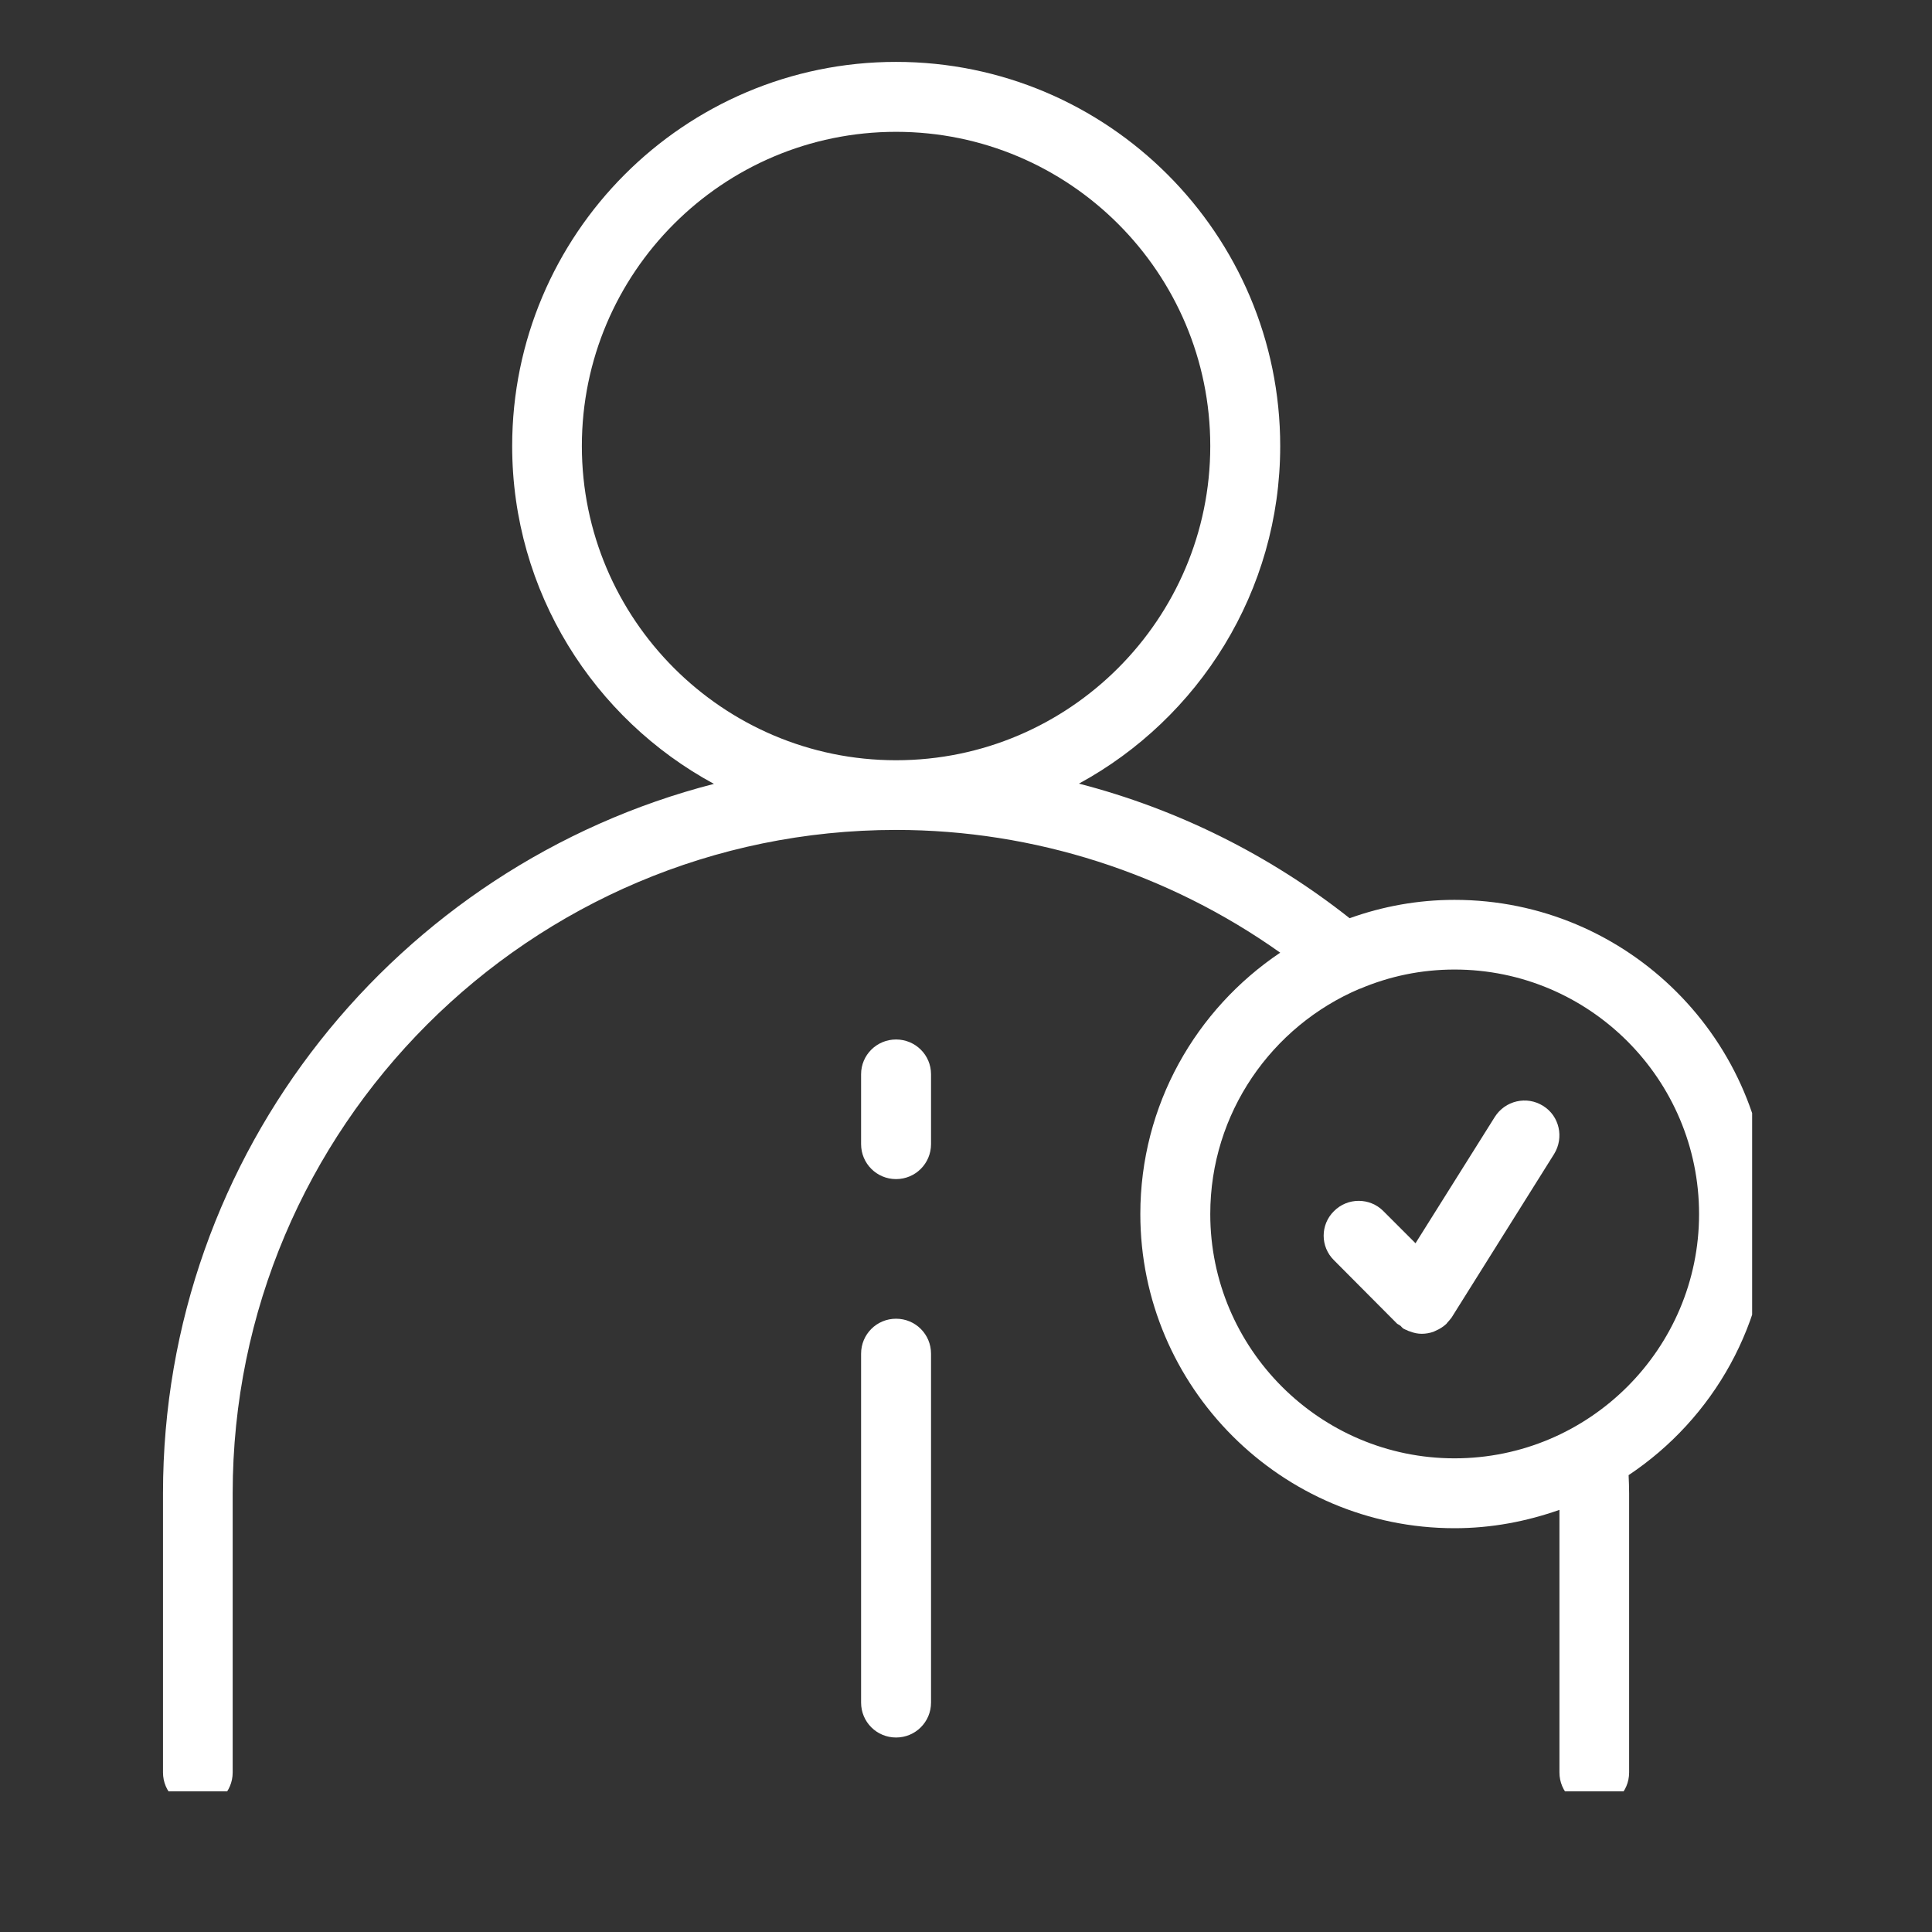 <svg xmlns="http://www.w3.org/2000/svg" xmlns:xlink="http://www.w3.org/1999/xlink" width="40" zoomAndPan="magnify" viewBox="0 0 30 30" height="40" preserveAspectRatio="xMidYMid meet" version="1.0"><rect x="0" y="0" width="30" height="30" fill="#333333" stroke="none"/><defs><clipPath id="04ce84a257"><path d="M 2.531 0.961 L 27.207 0.961 L 27.207 27.816 L 2.531 27.816 Z M 2.531 0.961 " clip-rule="nonzero"/></clipPath></defs><g clip-path="url(#04ce84a257)"><path fill="#ffffff" d="M 27.465 18.852 C 27.465 16.16 25.277 13.973 22.586 13.973 C 22.016 13.973 21.469 14.074 20.957 14.258 C 19.711 13.273 18.277 12.562 16.754 12.168 C 18.613 11.156 19.879 9.184 19.879 6.926 C 19.879 3.637 17.203 0.961 13.914 0.961 C 10.625 0.961 7.953 3.637 7.953 6.926 C 7.953 9.191 9.223 11.164 11.086 12.172 C 6.176 13.434 2.531 17.887 2.531 23.188 L 2.531 27.523 C 2.531 27.824 2.773 28.066 3.074 28.066 C 3.371 28.066 3.613 27.824 3.613 27.523 L 3.613 23.188 C 3.613 17.508 8.234 12.887 13.914 12.887 C 16.059 12.887 18.145 13.562 19.879 14.793 C 18.57 15.672 17.707 17.16 17.707 18.852 C 17.707 21.539 19.898 23.73 22.586 23.73 C 23.16 23.73 23.703 23.625 24.215 23.445 L 24.215 27.523 C 24.215 27.824 24.457 28.066 24.758 28.066 C 25.055 28.066 25.297 27.824 25.297 27.523 L 25.297 23.188 C 25.297 23.094 25.293 23 25.289 22.906 C 26.602 22.031 27.465 20.539 27.465 18.852 Z M 9.035 6.926 C 9.035 4.234 11.223 2.047 13.914 2.047 C 16.605 2.047 18.793 4.234 18.793 6.926 C 18.793 9.613 16.605 11.805 13.914 11.805 C 11.223 11.805 9.035 9.613 9.035 6.926 Z M 18.793 18.852 C 18.793 17.281 19.75 15.934 21.109 15.355 C 21.113 15.355 21.117 15.352 21.121 15.352 C 21.574 15.16 22.066 15.055 22.586 15.055 C 24.68 15.055 26.383 16.758 26.383 18.852 C 26.383 20.941 24.68 22.645 22.586 22.645 C 20.496 22.645 18.793 20.941 18.793 18.852 Z M 18.793 18.852 " fill-opacity="1" fill-rule="nonzero"/></g><path fill="#ffffff" d="M 23.961 17.172 C 23.707 17.012 23.371 17.09 23.211 17.344 L 21.98 19.305 L 21.48 18.805 C 21.27 18.594 20.926 18.594 20.715 18.805 C 20.5 19.016 20.5 19.359 20.715 19.57 L 21.695 20.555 C 21.711 20.566 21.73 20.574 21.746 20.586 C 21.762 20.602 21.773 20.617 21.789 20.629 C 21.809 20.641 21.828 20.648 21.848 20.656 C 21.863 20.664 21.879 20.672 21.898 20.676 C 21.957 20.699 22.016 20.711 22.078 20.711 C 22.141 20.711 22.203 20.699 22.258 20.68 C 22.273 20.672 22.285 20.668 22.301 20.66 C 22.355 20.637 22.41 20.602 22.457 20.559 C 22.457 20.555 22.461 20.555 22.461 20.555 C 22.465 20.551 22.469 20.543 22.473 20.539 C 22.496 20.512 22.52 20.488 22.539 20.461 L 24.133 17.918 C 24.289 17.664 24.215 17.328 23.961 17.172 Z M 23.961 17.172 " fill-opacity="1" fill-rule="nonzero"/><path fill="#ffffff" d="M 13.914 16.141 C 13.613 16.141 13.371 16.383 13.371 16.68 L 13.371 17.766 C 13.371 18.066 13.613 18.309 13.914 18.309 C 14.215 18.309 14.457 18.066 14.457 17.766 L 14.457 16.68 C 14.457 16.383 14.215 16.141 13.914 16.141 Z M 13.914 16.141 " fill-opacity="1" fill-rule="nonzero"/><path fill="#ffffff" d="M 13.914 20.477 C 13.613 20.477 13.371 20.719 13.371 21.02 L 13.371 26.438 C 13.371 26.738 13.613 26.98 13.914 26.98 C 14.215 26.98 14.457 26.738 14.457 26.438 L 14.457 21.02 C 14.457 20.719 14.215 20.477 13.914 20.477 Z M 13.914 20.477 " fill-opacity="1" fill-rule="nonzero"/></svg>
